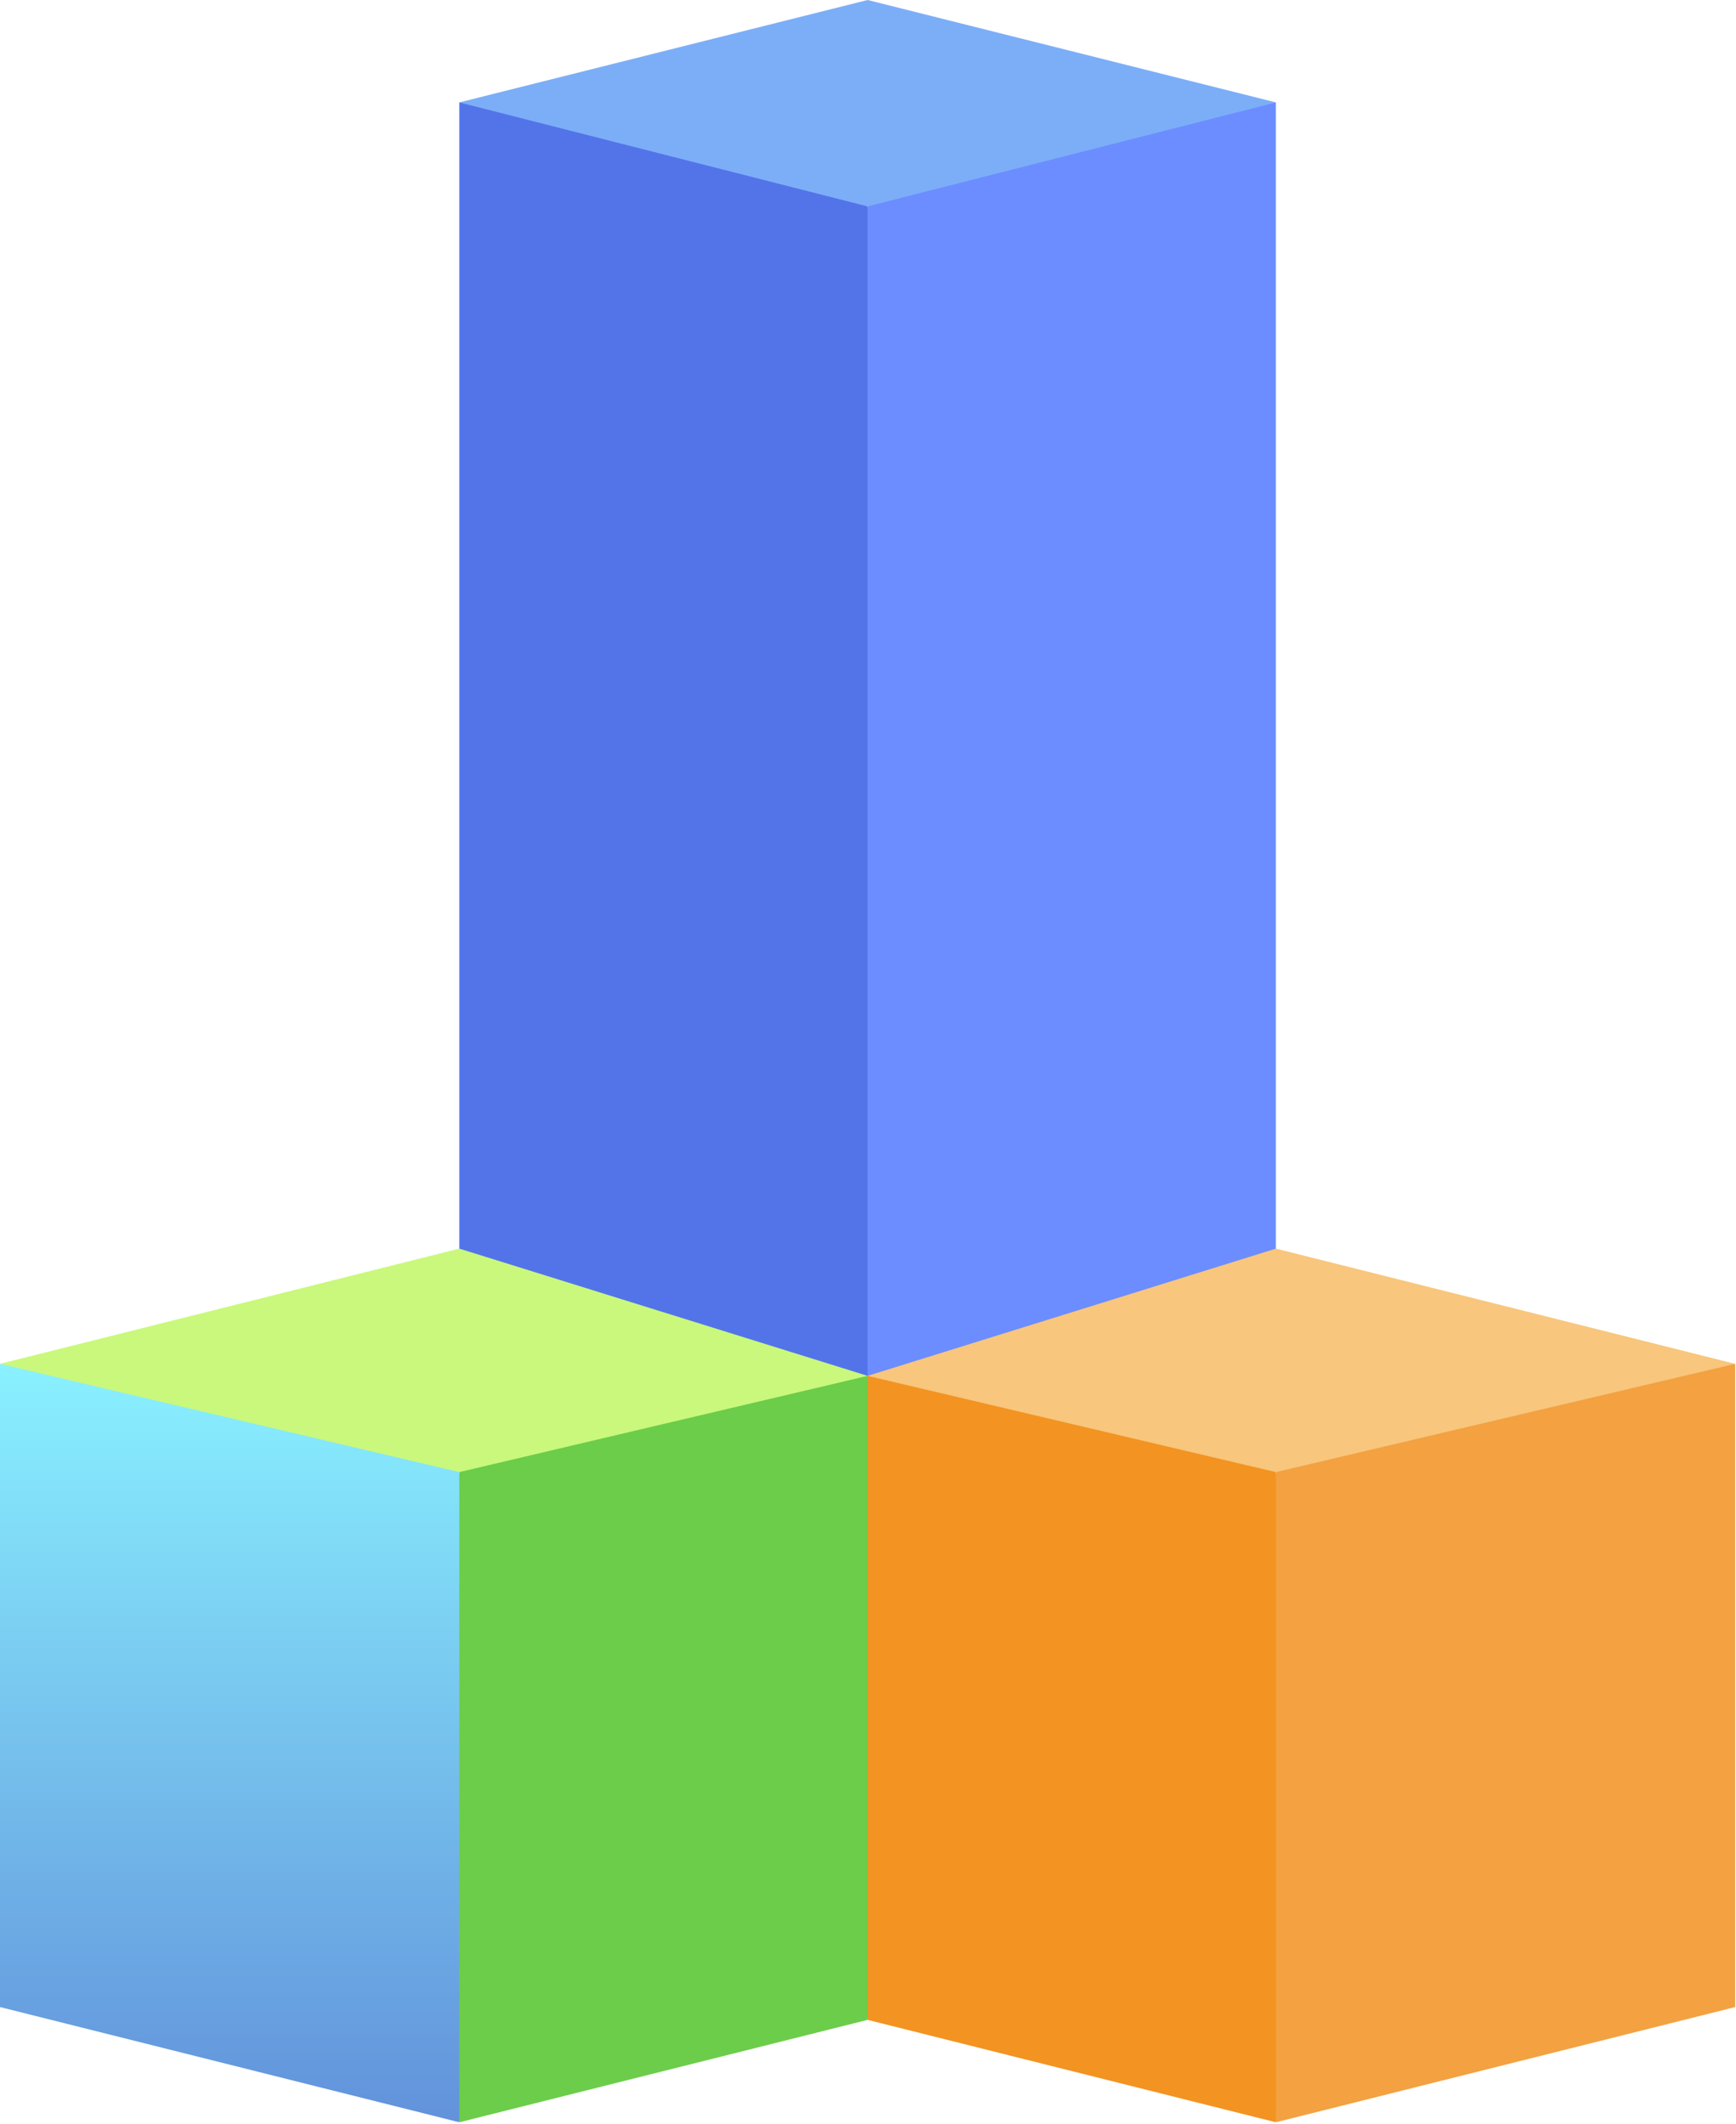 <svg
	width="417"
	height="510"
	viewBox="0 0 417 510"
	fill="none"
	xmlns="http://www.w3.org/2000/svg">
	<path
		d="M0 327.525V481.991C39.493 491.895 72.146 500.083 110.331 509.659L122.59 431.59L110.331 353.522L56.8 330.413L0 327.525Z"
		fill="url(#paint0_linear_2_125)" />
	<path
		d="M110.331 24.593V329.857L151.47 353.056L208.403 360.413L220.662 119.989L208.403 49.566L159.367 24.972L110.331 24.593Z"
		fill="#5374E9" />
	<path
		d="M208.402 49.566V340.413L257.438 334.829L306.474 309.857C306.474 306.041 306.474 28.408 306.474 24.593L257.438 24.972L208.402 49.566Z"
		fill="#6C8DFF" />
	<path
		fill-rule="evenodd"
		clip-rule="evenodd"
		d="M183.791 43.299C157.125 36.509 118.586 26.696 110.331 24.593L208.402 0V0H208.403L306.474 24.593L282.258 30.76C255.579 37.553 216.7 47.452 208.403 49.565L208.403 49.566C208.403 49.566 208.403 49.566 208.403 49.566C208.403 49.566 208.402 49.566 208.402 49.566V49.565C204.78 48.643 195.413 46.258 183.791 43.299Z"
		fill="#7CAEF8" />
	<path
		d="M110.331 353.522V509.659C122.501 506.607 196.408 488.073 208.403 485.066L220.662 407.74L208.403 330.414C193.928 331.121 163.45 332.609 154.872 333.028C149.463 335.516 115.76 351.024 110.331 353.522V353.522Z"
		fill="#6BCD49" />
	<path
		fill-rule="evenodd"
		clip-rule="evenodd"
		d="M110.331 299.859V299.857C139.205 308.853 149.087 311.932 156.073 314.109C165.525 317.054 169.674 318.347 208.403 330.413C200.947 332.17 169.158 339.66 143.459 345.716C128.021 349.354 114.78 352.473 110.331 353.522V353.521L110.331 353.522C96.885 350.354 13.418 330.687 0 327.525L110.331 299.857L110.331 299.859Z"
		fill="#C9F87C" />
	<path
		d="M306.474 353.522L318.733 431.59L306.474 509.658C294.61 506.683 220.344 488.059 208.402 485.065C208.402 476.477 208.402 338.999 208.402 330.413L257.438 332.207L306.474 353.522Z"
		fill="#F39321" />
	<path
		d="M416.804 327.525V481.991C377.311 491.895 344.658 500.083 306.474 509.659C306.474 500.98 306.474 362.2 306.474 353.522L361.639 330.413L416.804 327.525Z"
		fill="#F3A141" />
	<path
		fill-rule="evenodd"
		clip-rule="evenodd"
		d="M306.474 299.857L306.474 299.857C306.477 299.856 306.479 299.856 306.479 299.856C306.479 299.856 306.477 299.856 306.474 299.857L416.804 327.525C403.387 330.687 319.92 350.354 306.474 353.522C306.474 353.522 306.474 353.522 306.474 353.522L257.438 341.968L208.402 330.414C212.653 329.089 216.721 327.822 220.614 326.609C235.309 322.03 247.503 318.231 257.619 315.08C301.626 301.368 306.305 299.91 306.474 299.858V299.858C306.429 299.872 306.099 299.974 306.474 299.857V299.857L306.474 299.857Z"
		fill="#F8C67C" />
	<defs>
		<linearGradient
			id="paint0_linear_2_125"
			x1="61.295"
			y1="327.525"
			x2="61.295"
			y2="509.659"
			gradientUnits="userSpaceOnUse">
			<stop stop-color="#89F1FF" />
			<stop offset="1" stop-color="#6292DB" />
		</linearGradient>
	</defs>
</svg>
